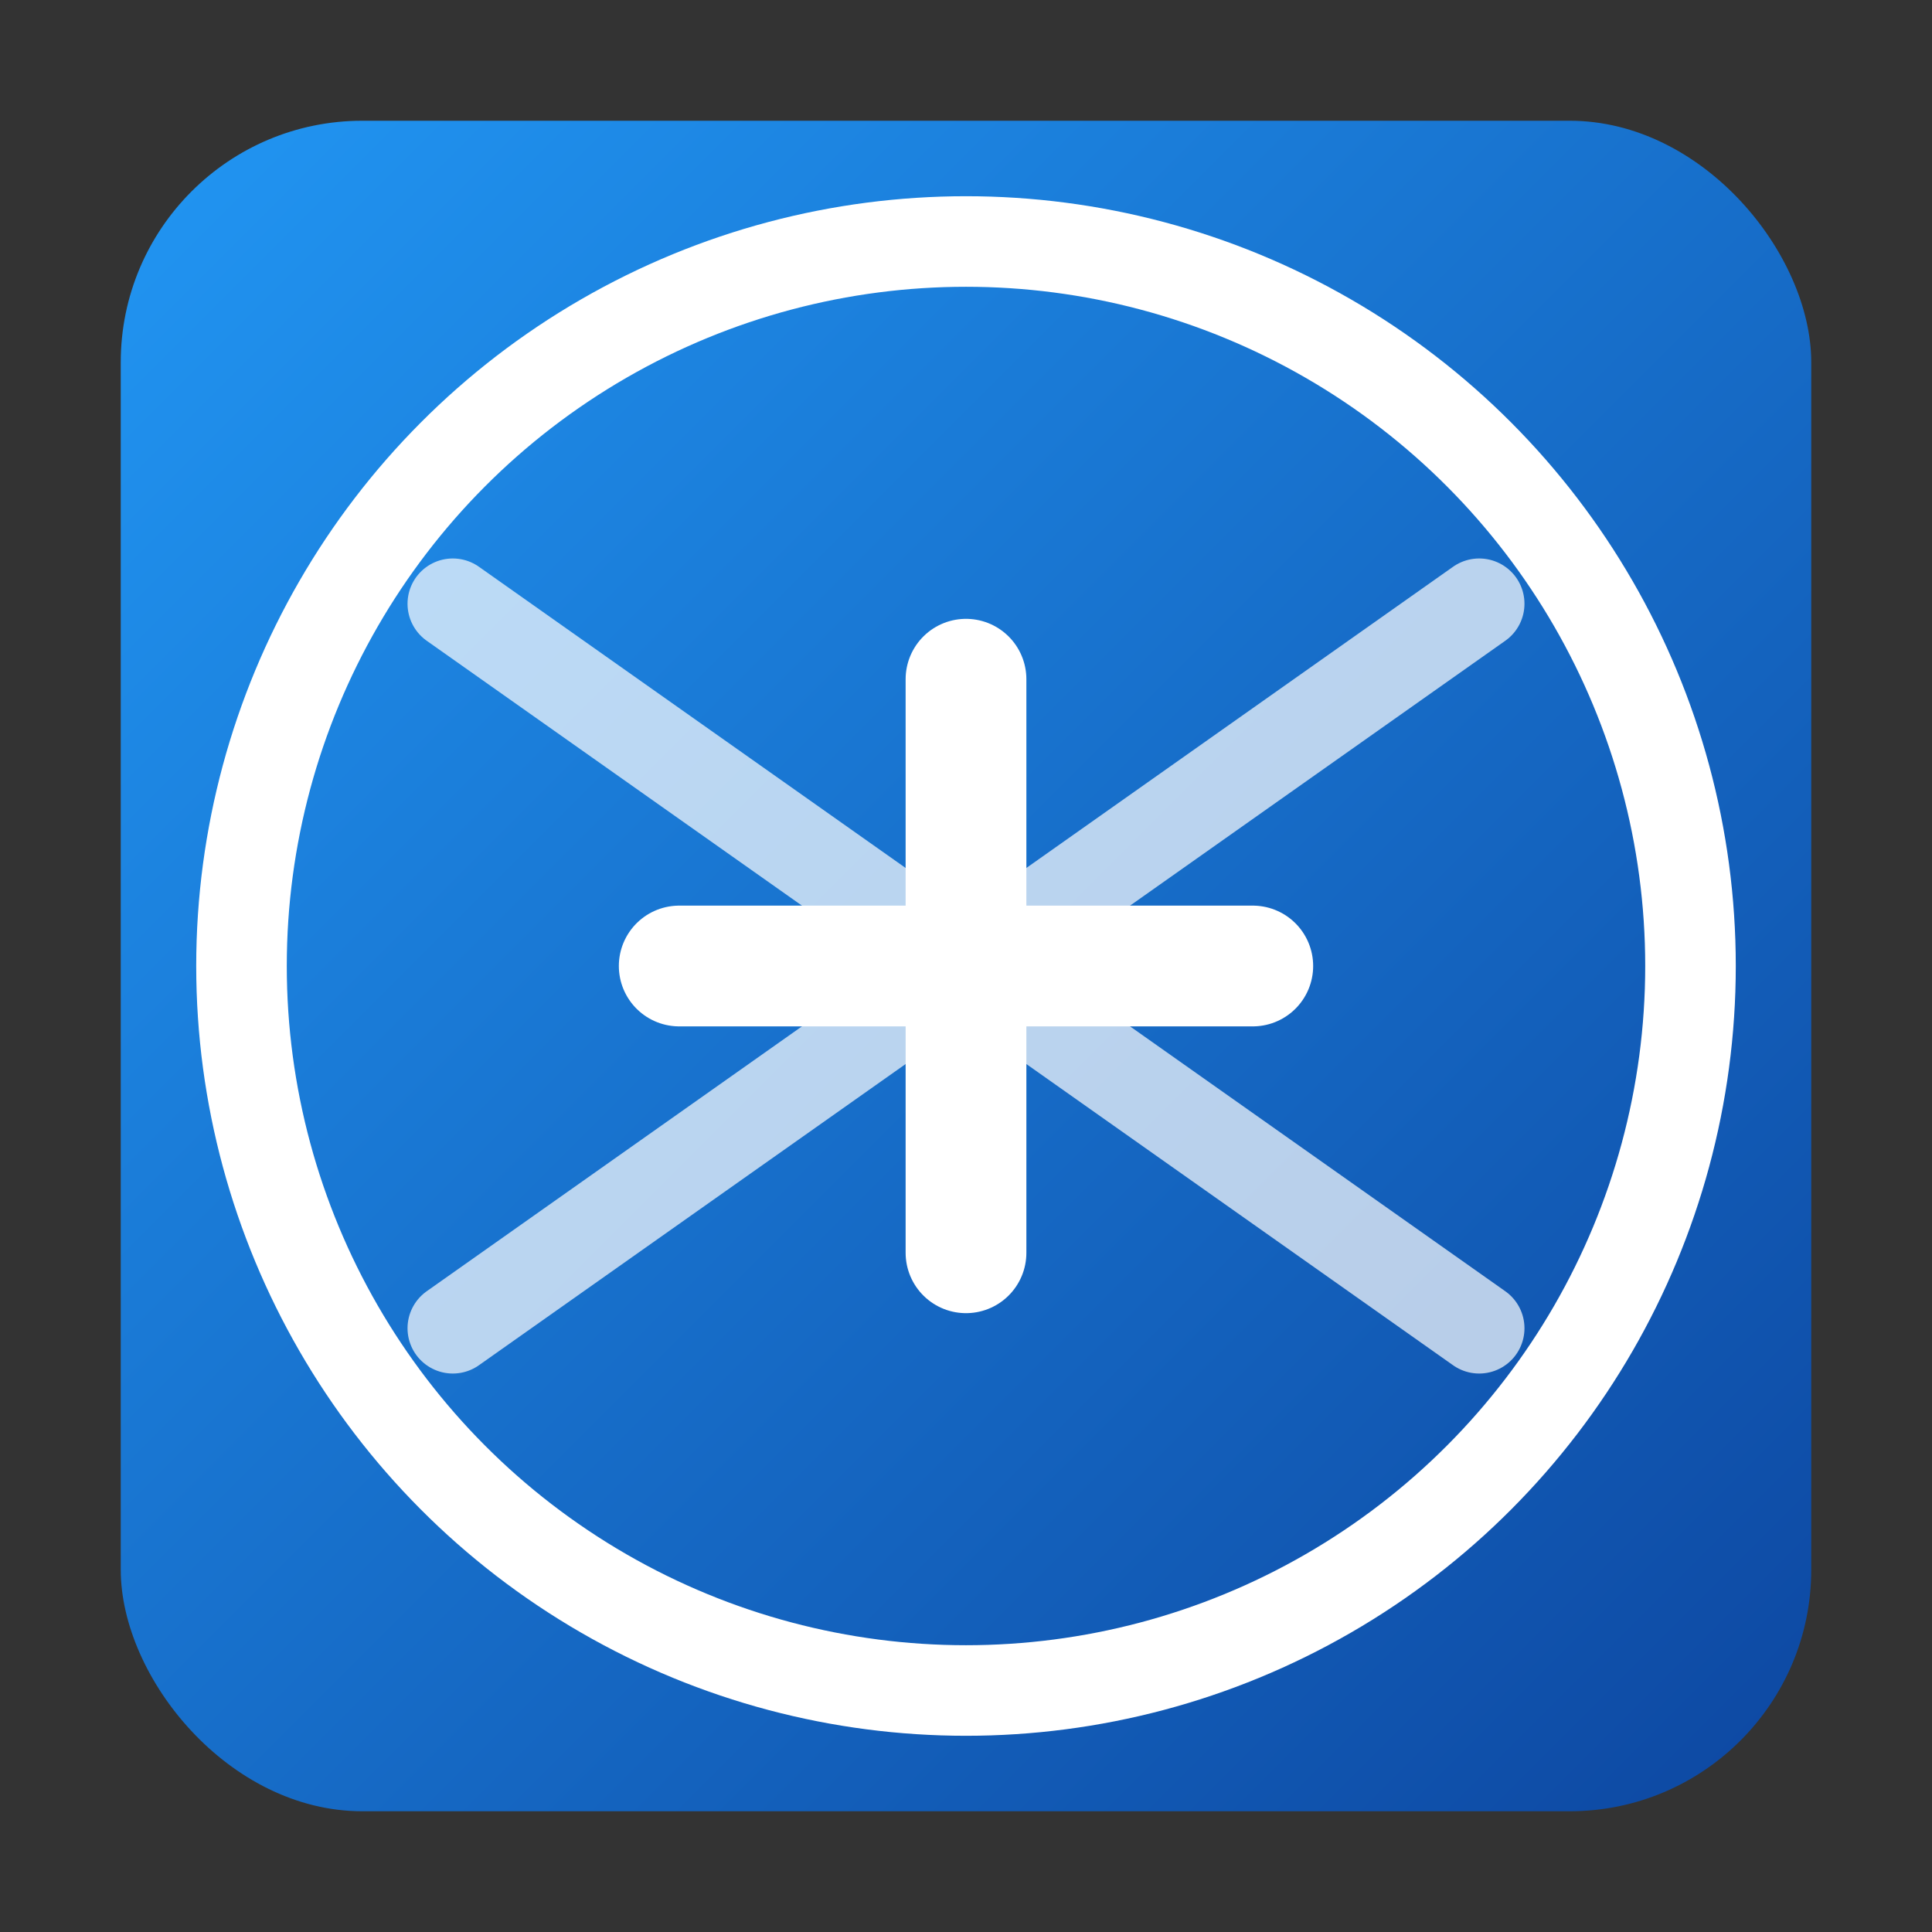<svg xmlns="http://www.w3.org/2000/svg" width="128" height="128" viewBox="0 0 128 128">
    <rect x="0" y="0" width="128" height="128" fill="#333333" stroke="none"/>
    <defs>
        <linearGradient id="grad1" x1="0%" y1="0%" x2="100%" y2="100%">
            <stop offset="0%" style="stop-color:#2196F3;stop-opacity:1" />
            <stop offset="100%" style="stop-color:#0D47A1;stop-opacity:1" />
        </linearGradient>
    </defs>
    <rect x="8" y="8" rx="16" ry="16" width="112" height="112" fill="url(#grad1)" />
    <circle cx="64" cy="64" r="48" fill="none" stroke="white" stroke-width="6" />
    <path d="M45,64 L83,64 M64,45 L64,83" stroke="white" stroke-width="8" stroke-linecap="round" />
    <path d="M30,40 L98,88 M30,88 L98,40" stroke="white" stroke-width="6" stroke-linecap="round" stroke-opacity="0.7" />
</svg>